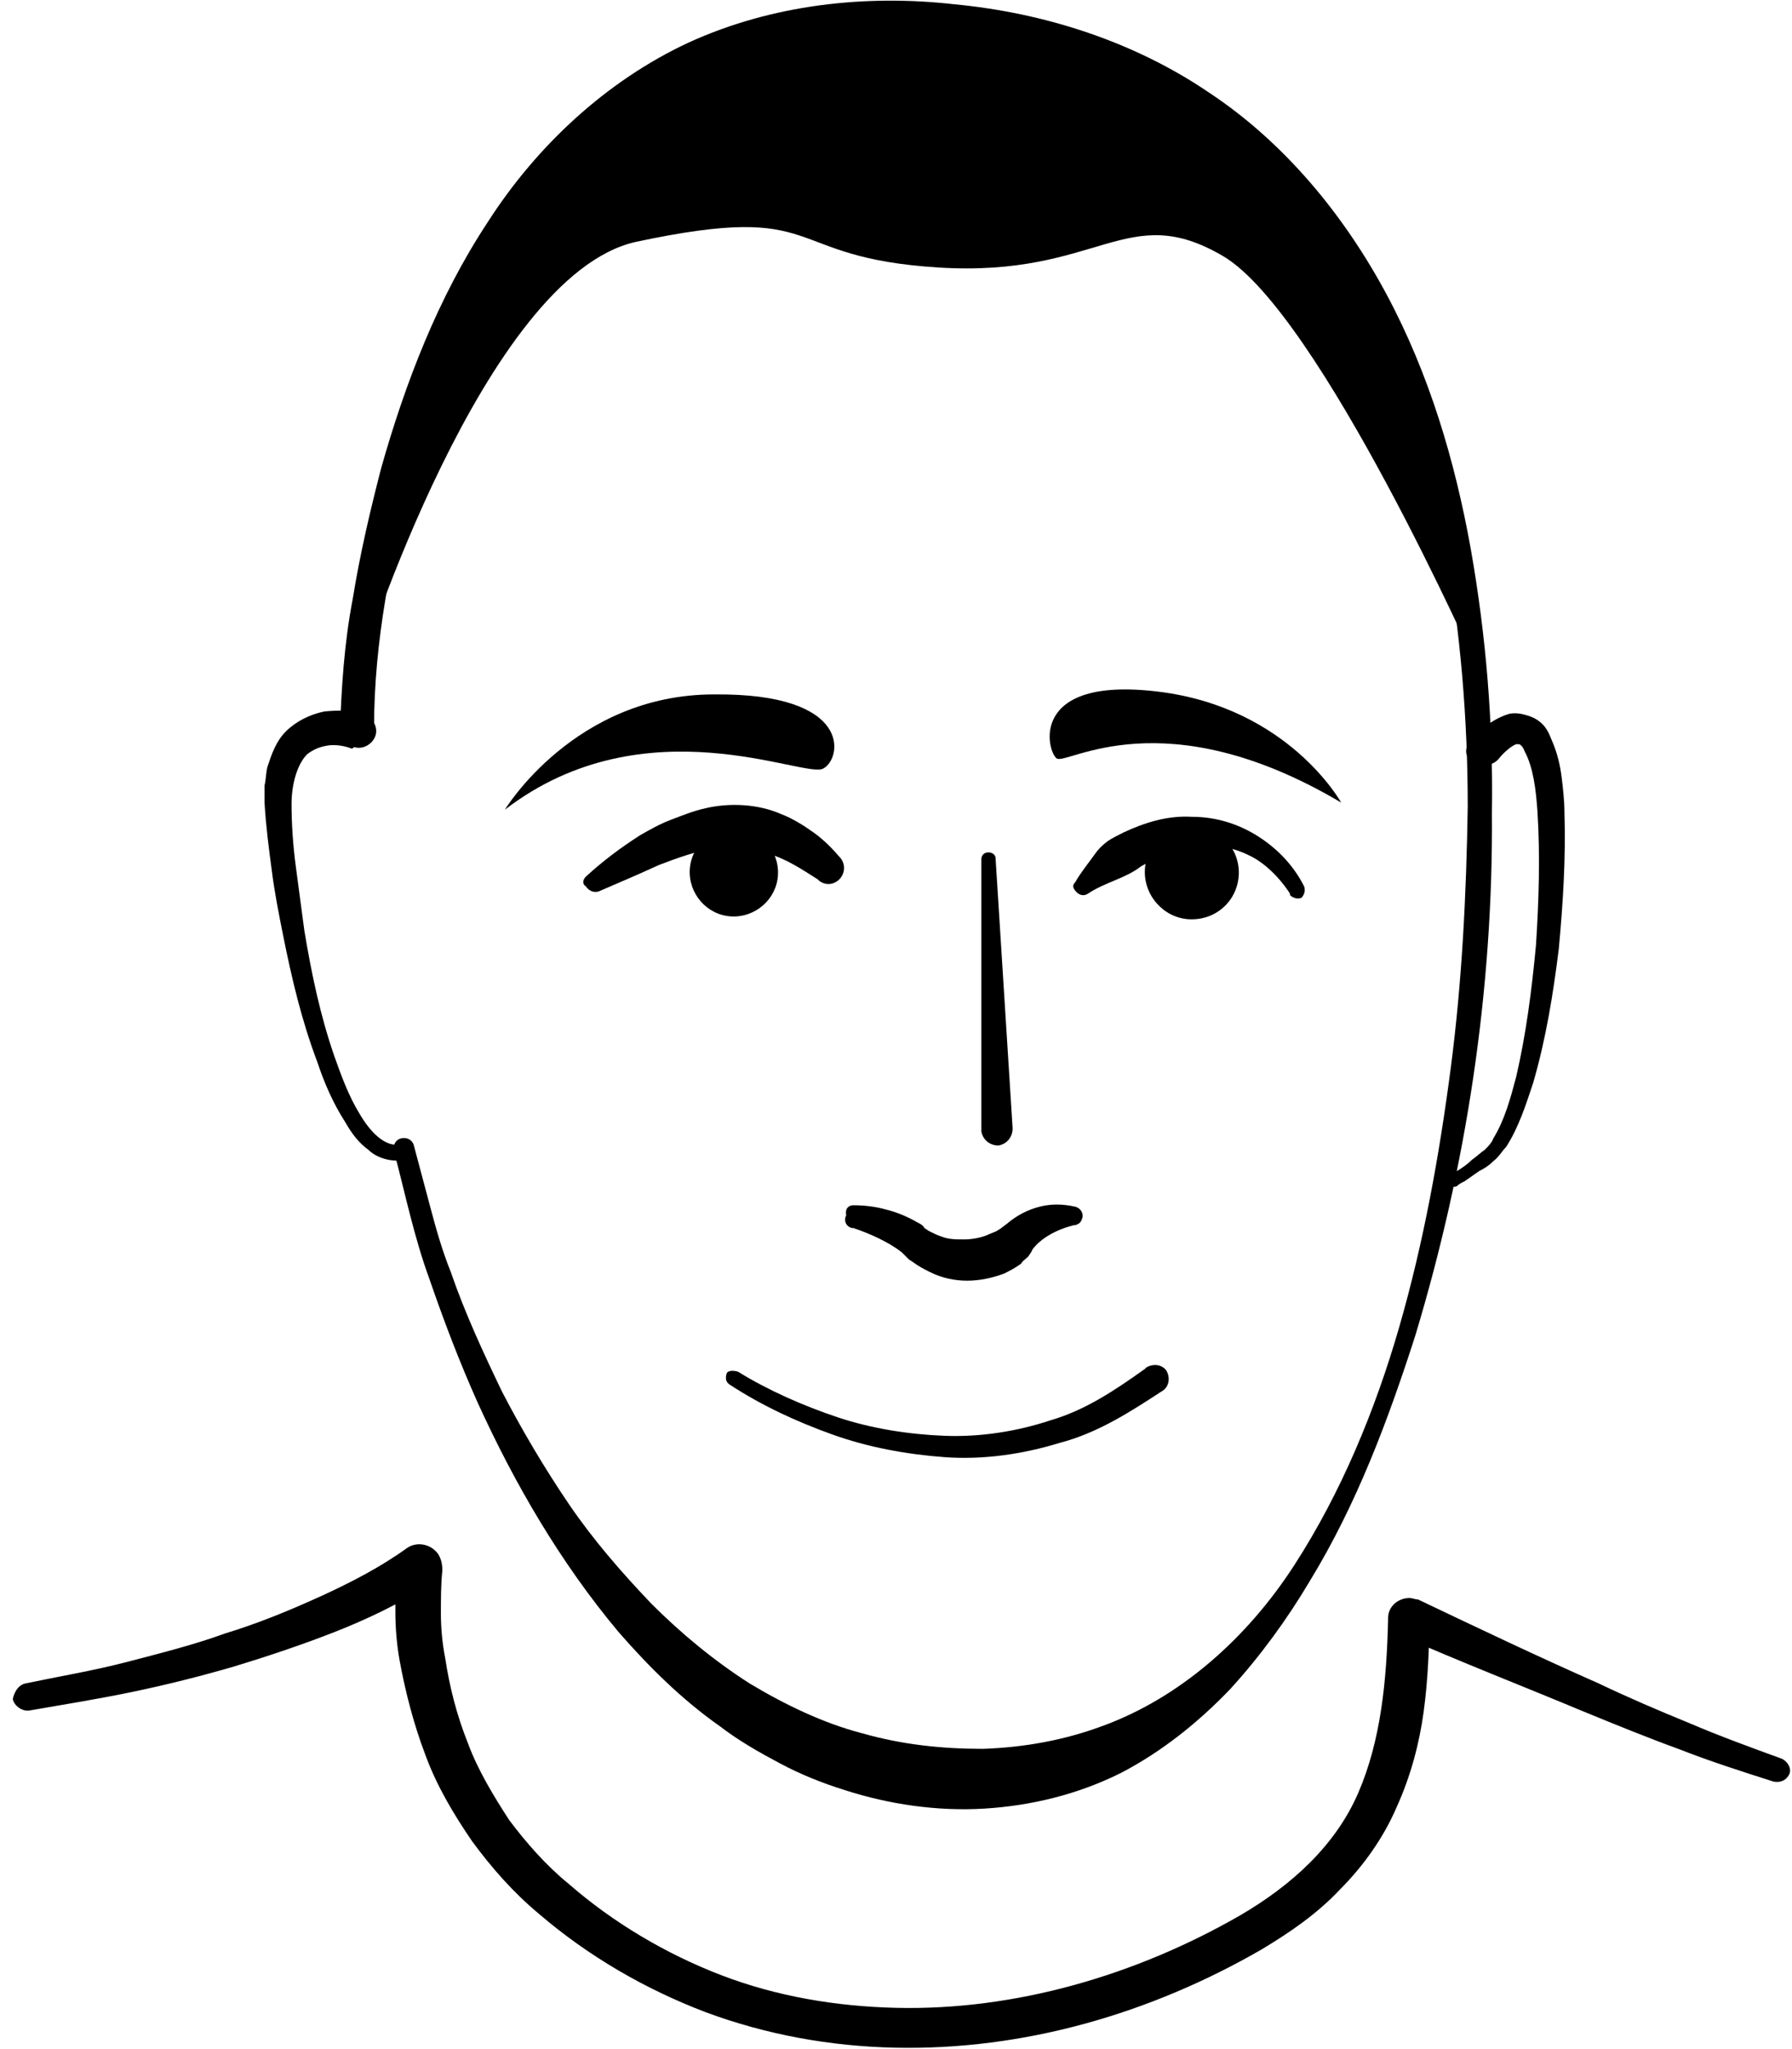 <?xml version="1.0" encoding="UTF-8"?> <svg xmlns="http://www.w3.org/2000/svg" width="126" height="144" viewBox="0 0 126 144" fill="none"><path d="M70 60.3L71.2 79.3C71.2 79.9 70.8 80.4 70.2 80.5C69.6 80.5 69.1 80.1 69 79.5C69 79.5 69 79.5 69 79.4V60.4C69 60.1 69.2 59.9 69.5 59.9C69.8 59.9 70 60.1 70 60.3Z" fill="black"></path><path d="M60 84.7C60.8 84.7 61.6 84.8 62.3 85C63.1 85.2 63.8 85.5 64.5 85.9C64.7 86 64.9 86.1 65 86.3L65.3 86.5L65.5 86.6C65.7 86.7 65.9 86.8 66.2 86.9C66.7 87.1 67.2 87.1 67.8 87.1C68.3 87.1 68.9 87 69.4 86.8C69.6 86.7 69.9 86.6 70.1 86.5C70.2 86.4 70.3 86.4 70.4 86.3L70.8 86C71.5 85.4 72.3 85 73.1 84.8C73.9 84.6 74.7 84.6 75.6 84.8C76 84.9 76.2 85.3 76.1 85.6C76 85.9 75.9 86 75.6 86.1H75.5C74.3 86.4 73.2 87 72.6 87.8L72.5 88L72.3 88.3C72.1 88.5 71.9 88.6 71.8 88.8C71.4 89.1 71 89.3 70.6 89.5C69.8 89.8 68.9 90 68 90C67.1 90 66.2 89.8 65.4 89.4C65 89.2 64.6 89 64.2 88.7L63.9 88.5L63.7 88.3C63.6 88.2 63.5 88.1 63.4 88C62.5 87.3 61.2 86.7 60 86.3H59.9C59.5 86.2 59.3 85.8 59.5 85.4C59.4 84.9 59.7 84.7 60 84.7Z" fill="black"></path><path d="M23.9 51.5C24 48.4 24.2 45.2 24.8 42.1C25.3 39 26 36 26.8 32.9C28.5 26.9 30.8 20.9 34.3 15.6C37.7 10.3 42.6 5.7 48.4 3C54.3 0.3 60.9 -0.4 67.1 0.3C73.4 0.9 79.7 2.9 85 6.5C90.3 10 94.5 15.1 97.5 20.7C100.5 26.3 102.3 32.4 103.4 38.5C104.5 44.7 105 50.9 104.9 57.1C105 69.6 103.1 82 99.5 93.9C97.6 99.8 95.4 105.7 92.1 111.1C90.5 113.8 88.6 116.4 86.5 118.7C84.3 121 81.7 123.1 78.8 124.6C75.8 126.1 72.5 126.9 69.2 127.1C65.9 127.3 62.5 126.8 59.4 125.8C57.8 125.3 56.3 124.7 54.8 123.9C53.3 123.1 51.9 122.3 50.6 121.3C47.9 119.4 45.6 117.1 43.5 114.7C39.4 109.8 36.2 104.3 33.6 98.6C32.3 95.7 31.2 92.8 30.2 89.9C29.1 86.9 28.5 83.9 27.7 80.9C27.6 80.5 27.8 80.1 28.2 80C28.6 79.9 29 80.1 29.1 80.5L30.3 85C30.7 86.5 31.1 87.9 31.7 89.4C32.7 92.3 34 95.1 35.3 97.8C36.7 100.5 38.3 103.2 40 105.7C41.7 108.2 43.7 110.5 45.8 112.7C47.9 114.8 50.2 116.7 52.7 118.3C55.2 119.8 57.9 121.1 60.6 121.8C63.4 122.6 66.2 122.9 69.1 122.9C72 122.8 74.8 122.3 77.5 121.3C83 119.3 87.7 115.1 91 110C94.3 104.9 96.7 99.1 98.4 93.2C100.1 87.3 101.2 81.2 102 75.1C102.8 69 103.1 62.9 103.2 56.7C103.2 50.6 102.7 44.4 101.6 38.4C100.5 32.4 98.7 26.5 95.8 21.1C93 15.8 89 11 83.9 7.7C78.9 4.3 73 2.5 67 1.9C61 1.3 54.8 2 49.4 4.5C44 7 39.5 11.3 36.2 16.4C32.9 21.5 30.6 27.2 29 33.1C28.2 36 27.6 39 27.1 42.1C26.6 45.1 26.3 48.1 26.3 51.2C26.3 51.8 25.8 52.3 25.1 52.3C24.4 52.6 23.9 52.1 23.9 51.5Z" fill="black"></path><path d="M103.9 47C103.9 47 92.8 22 86 18C79.2 14 77.3 19.5 66 18.8C54.7 18.1 58.3 14.1 44.7 17C34 19.4 25.4 46.7 25.4 46.7L27.6 34.5L33.8 19.1L40.1 10.2L50.2 3.3L61.1 1.1L69.3 1.6L80.2 4.8L87.1 9.2L92.7 14.9L96.7 21.1L99.7 27.8L102 35.8L103.9 47Z" fill="black"></path><path d="M35.5 56.9C35.5 56.9 40.4 48.8 50.2 48.8C60 48.7 59.2 53.3 57.9 54C56.7 54.8 45.4 49.3 35.5 56.9Z" fill="black"></path><path d="M74.3 53.3C73.6 52.8 72.3 47.5 81.4 48.6C90.6 49.7 94.3 56.4 94.3 56.4C81.8 49 75 53.8 74.3 53.3Z" fill="black"></path><path d="M41.2 61.6C42.4 60.5 43.6 59.6 45 58.7C45.7 58.3 46.4 57.9 47.2 57.6C48 57.3 48.7 57 49.6 56.8C51.3 56.4 53.3 56.5 54.9 57.2C55.7 57.5 56.5 58 57.2 58.5C57.9 59 58.5 59.6 59.1 60.3C59.5 60.8 59.4 61.5 58.9 61.9C58.5 62.2 58 62.2 57.6 61.9L57.5 61.8C56.4 61.1 55.2 60.3 54 60C52.8 59.6 51.6 59.4 50.3 59.6C49 59.8 47.6 60.3 46.3 60.8C45 61.4 43.6 62 42.2 62.6C41.8 62.8 41.4 62.6 41.2 62.3C40.9 62.1 41 61.8 41.2 61.6Z" fill="black"></path><path d="M54.7 61.5C54.8 59.8 53.5 58.3 51.8 58.2C50.1 58.1 48.6 59.4 48.5 61.1C48.4 62.8 49.7 64.3 51.4 64.4C53.1 64.5 54.6 63.2 54.7 61.5Z" fill="black"></path><path d="M87.1 61.5C87.2 59.7 85.8 58.1 84 58C82.2 57.9 80.6 59.3 80.5 61.1C80.4 62.9 81.8 64.5 83.6 64.6C85.5 64.7 87 63.3 87.1 61.5Z" fill="black"></path><path d="M75.6 62C76 61.3 76.5 60.7 77 60C77.2 59.7 77.5 59.4 77.9 59.1C78.2 58.9 78.6 58.7 79 58.5C80.5 57.8 82.1 57.3 83.8 57.4C85.5 57.4 87.1 57.9 88.5 58.8C89.9 59.7 91 60.9 91.7 62.3C91.8 62.6 91.7 62.9 91.5 63.1C91.2 63.2 90.9 63.1 90.7 62.9V62.8C90 61.7 88.9 60.6 87.8 60.1C86.6 59.5 85.2 59.3 83.9 59.5C82.6 59.7 81.4 60.2 80.2 60.9C79.2 61.7 77.7 62 76.5 62.8C76.2 63 75.9 62.9 75.7 62.7C75.4 62.4 75.4 62.2 75.6 62Z" fill="black"></path><path d="M103.4 52C103.8 51.6 104 51.3 104.5 51C104.9 50.7 105.4 50.4 106 50.2C106.3 50.1 106.7 50.1 107.1 50.2C107.5 50.3 107.8 50.4 108.1 50.6C108.7 51 108.9 51.5 109.1 52C109.5 52.9 109.7 53.8 109.8 54.6C109.9 55.4 110 56.3 110 57.1C110.1 60.3 109.9 63.5 109.6 66.7C109.2 69.9 108.7 73 107.8 76.1C107.3 77.6 106.8 79.2 105.9 80.6C105.6 80.9 105.4 81.3 105 81.6C104.7 81.9 104.4 82.1 104 82.3C103.7 82.5 103.3 82.8 103 83C102.8 83.1 102.6 83.2 102.5 83.3C102.4 83.4 102.3 83.4 102.2 83.4C102.1 83.4 102.1 83.4 102 83.5C102 83.5 101.9 83.5 101.8 83.5C101.8 83.5 101.7 83.5 101.6 83.5C101.5 83.4 101.4 83.5 101.3 83.1C101.3 82.9 101.5 82.6 101.7 82.6C101.9 82.6 102.2 82.8 102.2 83C102.1 82.6 102 82.7 101.9 82.6H101.8H101.9C102 82.6 102 82.5 102.1 82.5C102.3 82.4 102.4 82.3 102.6 82.2C102.9 82 103.2 81.8 103.5 81.5C103.8 81.3 104.1 81 104.4 80.8C104.6 80.6 104.9 80.3 105 80C105.8 78.7 106.2 77.2 106.6 75.7C107.3 72.7 107.7 69.6 108 66.4C108.2 63.3 108.3 60.1 108.1 57C108 55.5 107.8 53.9 107.2 52.8C107.1 52.5 106.9 52.3 106.8 52.3C106.7 52.3 106.7 52.3 106.6 52.3C106.3 52.4 105.7 52.9 105.4 53.3C105 53.8 104.3 53.9 103.7 53.5C103 53.4 102.9 52.6 103.4 52C103.3 52.1 103.3 52.1 103.4 52Z" fill="black"></path><path d="M24.7 52.6C24.2 52.4 23.5 52.3 23 52.4C22.4 52.5 22 52.7 21.6 53C20.9 53.7 20.5 55.1 20.5 56.5C20.5 57.9 20.6 59.4 20.8 60.9C21 62.4 21.2 63.9 21.4 65.4C21.9 68.4 22.5 71.3 23.5 74.2C24 75.6 24.5 77 25.3 78.3C26 79.5 27.1 80.7 28.2 80.4C28.5 80.3 28.8 80.5 28.9 80.8C29 81.1 28.8 81.4 28.5 81.5C27.6 81.7 26.5 81.4 25.9 80.8C25.2 80.3 24.7 79.6 24.3 78.9C23.4 77.5 22.8 76.1 22.3 74.6C21.2 71.7 20.5 68.7 19.9 65.7C19.6 64.2 19.3 62.7 19.1 61.1C18.9 59.6 18.7 58.1 18.6 56.4V55.2C18.7 54.8 18.7 54.3 18.8 53.9C19.1 53 19.4 52.1 20.1 51.4C20.8 50.7 21.8 50.2 22.8 50C23.8 49.9 24.6 49.9 25.6 50.2C26.2 50.4 26.6 51.1 26.4 51.7C26.2 52.3 25.5 52.7 24.9 52.5C24.8 52.6 24.8 52.6 24.7 52.6Z" fill="black"></path><path d="M1.8 118.3C4.2 117.8 6.6 117.4 8.9 116.8C11.2 116.2 13.6 115.6 15.8 114.8C18.1 114.1 20.3 113.2 22.5 112.2C24.7 111.2 26.8 110.1 28.6 108.8C29.3 108.3 30.3 108.5 30.8 109.2C31 109.5 31.1 109.9 31.1 110.3V110.4C31 111.3 31 112.4 31 113.4C31 114.4 31.1 115.5 31.3 116.5C31.6 118.5 32.1 120.5 32.9 122.5C33.6 124.4 34.7 126.2 35.8 127.9C37 129.5 38.4 131.1 40 132.4C43.1 135.1 46.8 137.3 50.7 138.8C54.6 140.3 58.8 141 63 141.1C71.4 141.3 79.9 138.8 87.2 134.6C90.8 132.5 93.9 129.7 95.5 126C97.1 122.3 97.5 118.1 97.6 113.8V113.7C97.6 112.9 98.3 112.3 99.1 112.3C99.3 112.3 99.5 112.4 99.7 112.4C103.9 114.4 108.1 116.4 112.4 118.3C114.5 119.3 116.6 120.2 118.8 121.1C120.9 122 123.1 122.8 125.3 123.6C125.7 123.8 126 124.3 125.8 124.7C125.6 125.1 125.2 125.3 124.7 125.2C122.5 124.5 120.3 123.8 118 122.9C115.8 122.1 113.6 121.2 111.4 120.3C107.1 118.5 102.7 116.8 98.4 114.9L100.5 113.6C100.5 115.8 100.4 118.1 100.1 120.3C99.8 122.5 99.2 124.8 98.2 127C97.3 129.1 95.9 131.1 94.2 132.8C92.6 134.5 90.7 135.8 88.7 137C80.9 141.5 72 144.1 62.9 143.9C58.4 143.8 53.9 143 49.6 141.4C45.4 139.8 41.4 137.5 37.9 134.5C36.1 133 34.6 131.3 33.2 129.4C31.9 127.5 30.7 125.5 29.9 123.3C29.1 121.2 28.5 118.9 28.1 116.7C27.9 115.6 27.8 114.4 27.8 113.3C27.8 112.1 27.8 111 27.9 109.8L30.3 111.3C28.1 112.7 25.8 113.8 23.5 114.7C21.2 115.6 18.8 116.4 16.5 117.1C14.1 117.8 11.7 118.4 9.3 118.9C6.9 119.4 4.4 119.8 2.1 120.2C1.6 120.3 1 119.9 0.9 119.4C1 118.9 1.3 118.4 1.8 118.3Z" fill="black"></path><path d="M51.9 96.4C54 97.7 56.5 98.8 58.9 99.6C61.3 100.4 63.9 100.8 66.4 100.9C68.9 101 71.5 100.6 73.9 99.8C76.3 99.1 78.4 97.7 80.5 96.2L80.6 96.1C81.1 95.8 81.7 95.9 82 96.3C82.3 96.8 82.2 97.4 81.8 97.7C79.5 99.2 77.2 100.7 74.5 101.4C71.9 102.2 69.1 102.6 66.4 102.4C63.7 102.2 61 101.7 58.5 100.8C56 99.9 53.6 98.8 51.3 97.3C51 97.1 51 96.8 51.1 96.5C51.2 96.3 51.6 96.3 51.9 96.4Z" fill="black"></path></svg> 